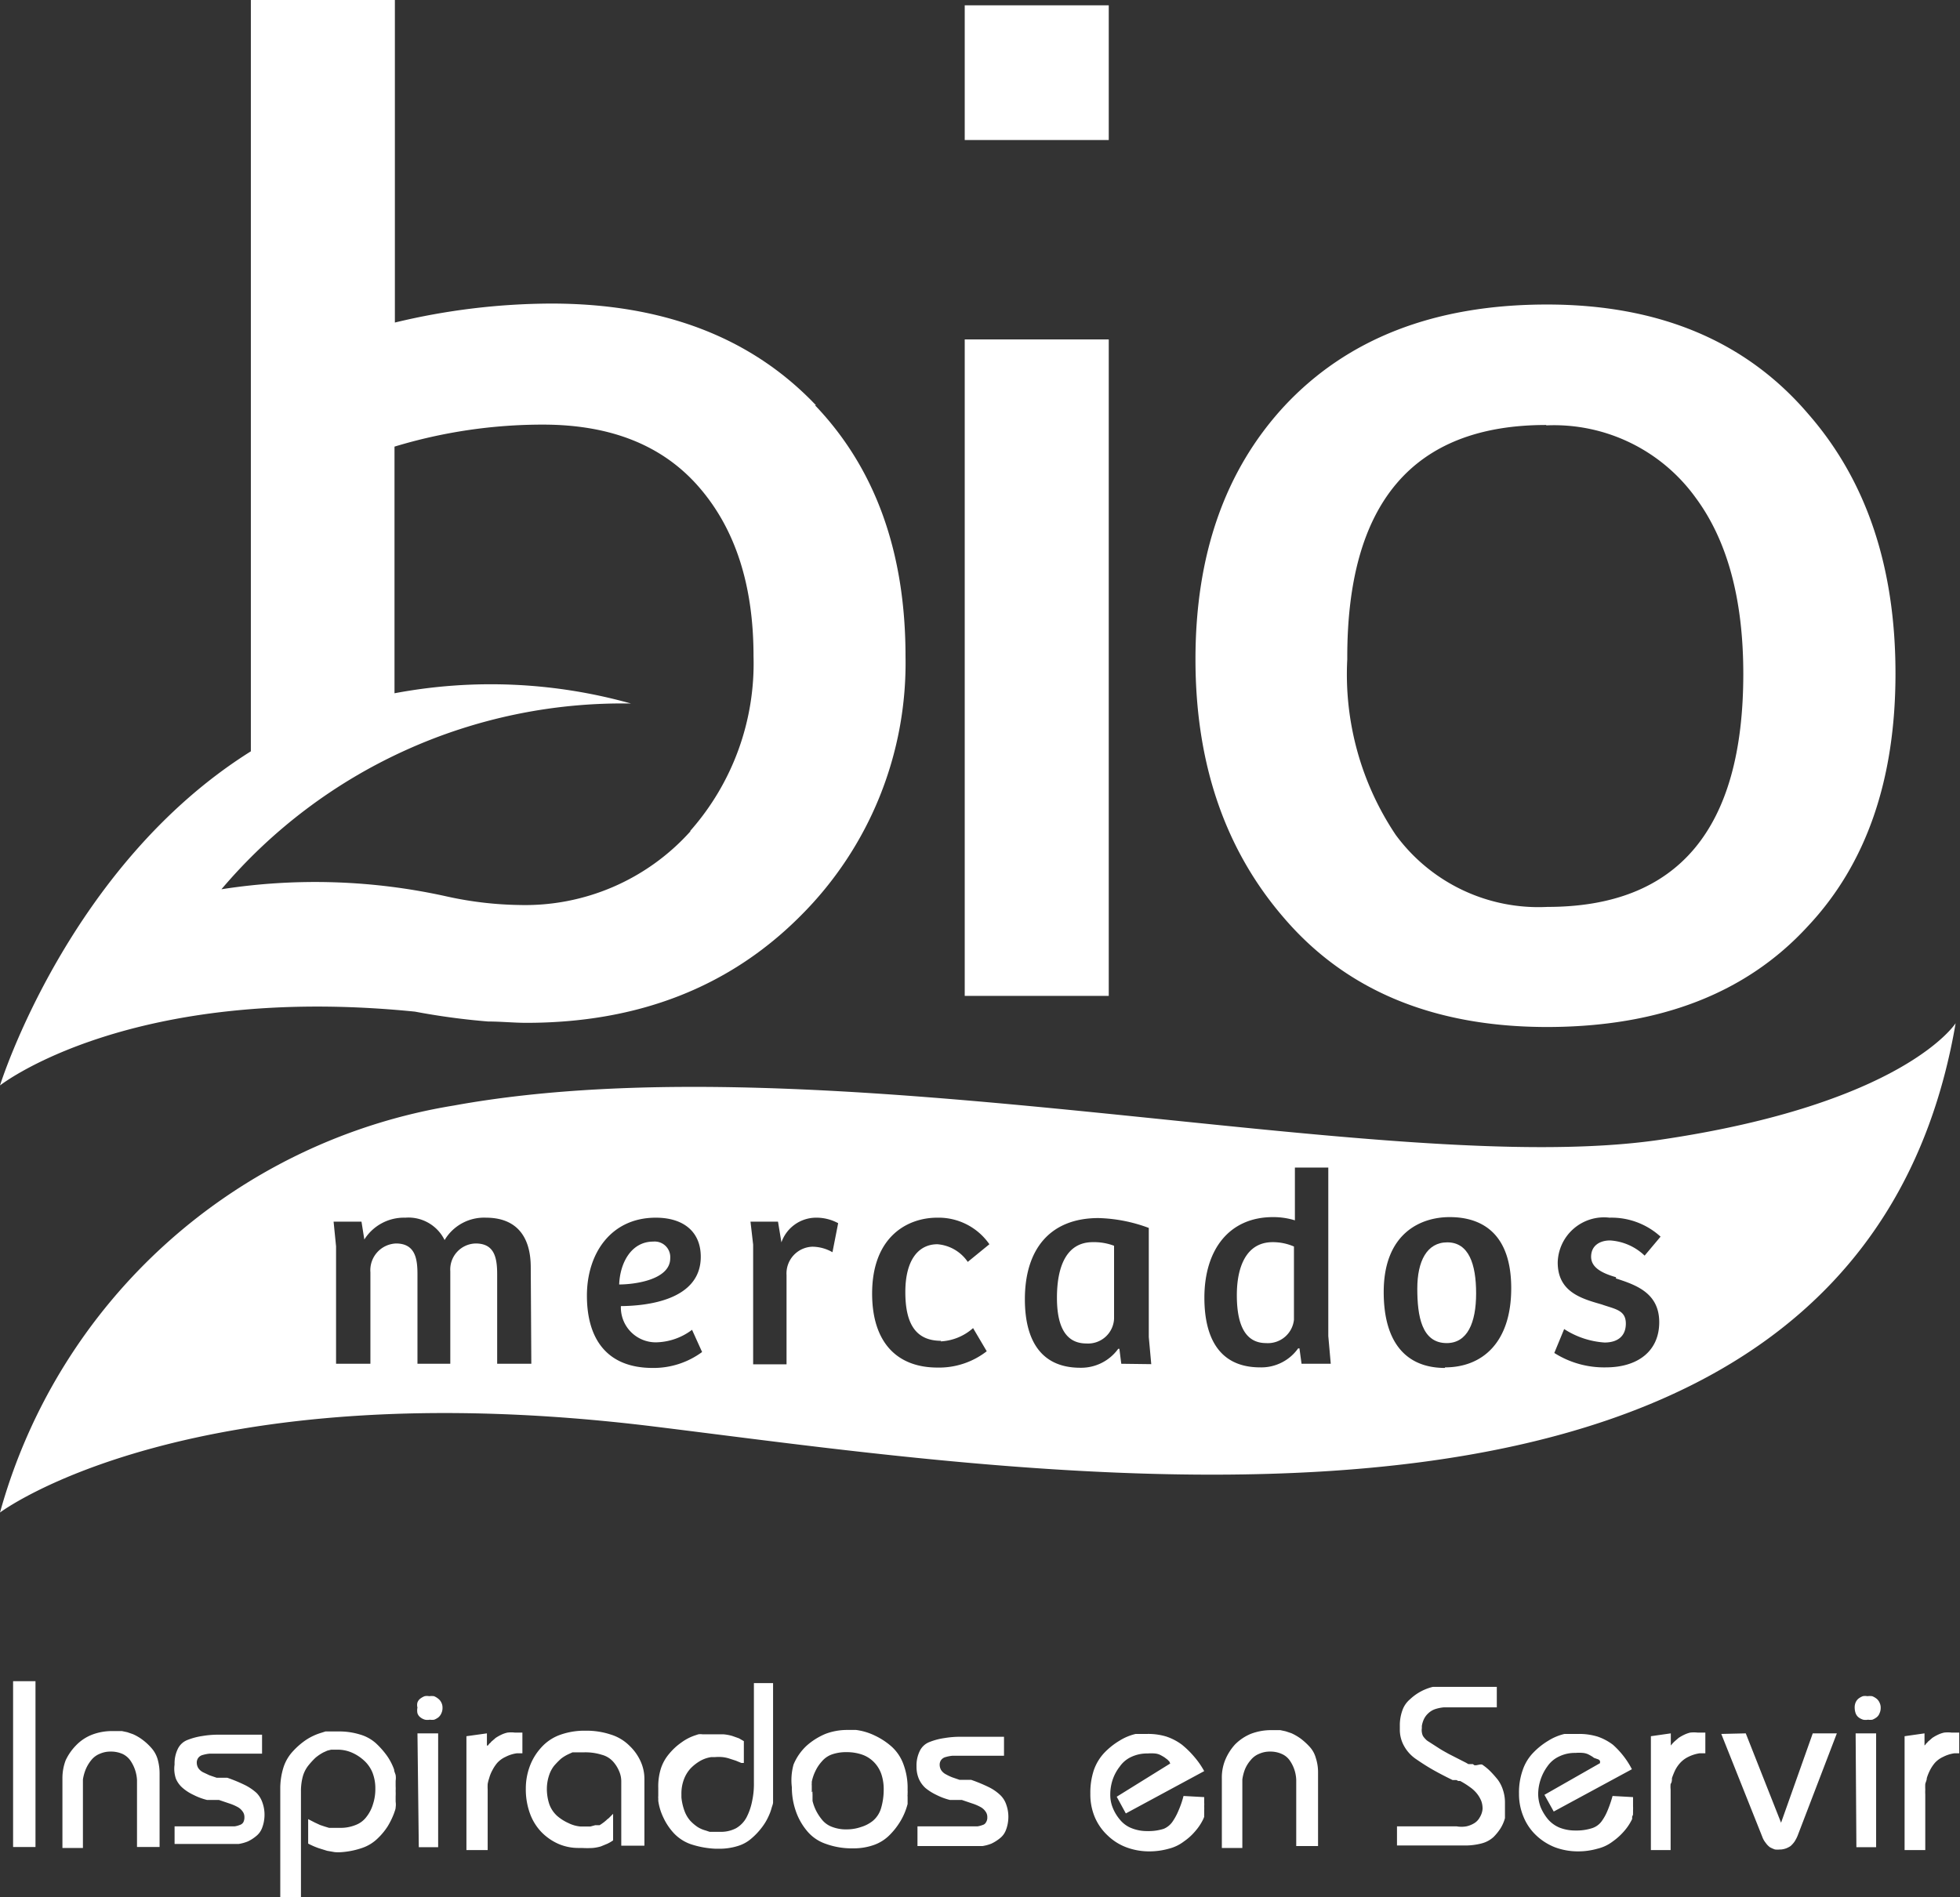 <svg xmlns="http://www.w3.org/2000/svg" viewBox="0 0 103.29 100"><rect x="0" y="0" width="103.29" height="100" fill="#333333" stroke="none"/><defs><style>.cls-1{fill:#fff;}</style></defs><title>logo-bio-mercados-blanco</title><g id="Capa_2" data-name="Capa 2"><g id="Cabecera"><rect class="cls-1" x="50.84" y="17.89" width="7.59" height="34.6"/><path class="cls-1" d="M81.54,54.13q-8.94,0-13.86-5.73Q63,43,63,34.75t4.65-13.31q5-5.39,13.87-5.39t13.8,5.8q4.57,5.25,4.57,13.65T95.28,48.81q-4.86,5.31-13.74,5.32M81.48,22.4Q70.95,22.4,71,34.75A15.2,15.2,0,0,0,73.55,44a9.33,9.33,0,0,0,8,3.8q10.32,0,10.32-12.28,0-5.91-2.52-9.3a9.2,9.2,0,0,0-7.86-3.8"/><path class="cls-1" d="M76.27,65.48c-1.08,0-1.58,1-1.58,2.44s.23,2.87,1.55,2.87c1.09,0,1.55-1.07,1.55-2.62s-.39-2.69-1.52-2.69"/><path class="cls-1" d="M65.18,68.26c0,1.36.33,2.53,1.54,2.53a1.38,1.38,0,0,0,1.47-1.23V65.7a2.8,2.8,0,0,0-1.12-.23c-1.41,0-1.89,1.33-1.89,2.79"/><path class="cls-1" d="M55.7,68.4c0,1.23.3,2.41,1.55,2.41a1.37,1.37,0,0,0,1.46-1.3V65.66a3,3,0,0,0-1.12-.19c-1.41,0-1.89,1.32-1.89,2.93"/><path class="cls-1" d="M87.44,60.08c-14.52,2.11-43.86-5.39-63.53-1.81A29.77,29.77,0,0,0,0,79.72s10-7.55,34.49-4.53c21.38,2.63,63.31,9.48,68.57-21.26,0,0-2.7,4.26-15.62,6.15M28,71.88H26.2V67.16c0-.88-.15-1.62-1.13-1.62A1.37,1.37,0,0,0,23.73,67v4.88H22V67.16c0-.8-.11-1.62-1.13-1.62a1.41,1.41,0,0,0-1.35,1.52v4.82H17.71V65.69l-.13-1.3h1.47l.15.94a2.47,2.47,0,0,1,2.16-1.15,2.12,2.12,0,0,1,2.07,1.18,2.42,2.42,0,0,1,2.18-1.18c1.5,0,2.36.87,2.36,2.62Zm6.4.22c-2.46,0-3.47-1.58-3.47-3.81s1.27-4.11,3.63-4.11c1.46,0,2.37.74,2.37,2.06,0,2.29-2.84,2.59-4.21,2.6a1.84,1.84,0,0,0,1.87,1.91,3.25,3.25,0,0,0,1.88-.66L37,71.26a4.31,4.31,0,0,1-2.62.84M43.87,66a2.16,2.16,0,0,0-1.06-.29,1.41,1.41,0,0,0-1.36,1.5v4.7H39.69V65.6l-.14-1.21H41l.18,1.09a1.94,1.94,0,0,1,1.8-1.3,2.41,2.41,0,0,1,1.19.29Zm5.7,4.7A2.77,2.77,0,0,0,51.28,70L52,71.22a4.09,4.09,0,0,1-2.59.86c-2.19,0-3.45-1.38-3.45-3.9,0-3,1.86-4,3.43-4a3.26,3.26,0,0,1,2.75,1.4L51,66.51a2.14,2.14,0,0,0-1.6-.93c-1,0-1.69.83-1.69,2.52s.56,2.57,1.89,2.57m9.49,1.21-.1-.79-.06,0a2.41,2.41,0,0,1-2,1c-2.1,0-2.92-1.49-2.92-3.61,0-2.62,1.31-4.28,3.88-4.28a8.15,8.15,0,0,1,2.65.52v5.75l.13,1.43Zm9.5,0-.11-.81h-.07a2.38,2.38,0,0,1-2,1c-2.33,0-2.94-1.82-2.94-3.67,0-2.55,1.32-4.25,3.61-4.25a3.84,3.84,0,0,1,1.16.17V61.54H70v8.88l.13,1.46Zm7.56.22c-2,0-3.23-1.28-3.23-4,0-3.09,1.94-3.95,3.47-3.95,1.1,0,3.25.34,3.25,3.75,0,2.86-1.52,4.17-3.49,4.17m9-4.69c1.09.35,2.29.78,2.29,2.31s-1.14,2.38-2.81,2.38a4.9,4.9,0,0,1-2.72-.76l.52-1.26a4.45,4.45,0,0,0,2.13.71c.62,0,1.12-.28,1.12-1S85.1,69,84.4,68.75c-1.09-.31-2.31-.67-2.31-2.21a2.44,2.44,0,0,1,2.73-2.36,3.83,3.83,0,0,1,2.69,1l-.84,1a2.89,2.89,0,0,0-1.82-.8c-.54,0-1,.27-1,.86s.62.88,1.32,1.08"/><path class="cls-1" d="M35.32,66.32a.82.82,0,0,0-.89-.88c-1.19,0-1.76,1.16-1.8,2.26.8,0,2.69-.24,2.69-1.38"/><path class="cls-1" d="M43,21.36Q37.91,16,29.05,16a35.5,35.5,0,0,0-8.24,1V0H13.22V39.6C3.6,45.63,0,57.21,0,57.21s6.85-5.4,21.87-3.89a36.66,36.66,0,0,0,3.86.52h0c.68,0,1.35.07,2,.07q8.86,0,14.48-5.66A18.81,18.81,0,0,0,47.72,34.6q0-8.25-4.77-13.24M36.39,43.81a11.7,11.7,0,0,1-9,3.89,18.91,18.91,0,0,1-3.84-.45,32,32,0,0,0-11.88-.38,27.68,27.68,0,0,1,21.58-9.79,27.38,27.38,0,0,0-12.46-.54v-13a26.89,26.89,0,0,1,7.82-1.16c3.59,0,6.33,1.1,8.24,3.31s2.86,5.17,2.86,8.9a13.33,13.33,0,0,1-3.34,9.21"/><rect class="cls-1" x="50.84" y="0.28" width="7.59" height="7.1"/><path class="cls-1" d="M.69,88.61H1.87v8.74H.69Z"/><path class="cls-1" d="M3.29,93.72a2.66,2.66,0,0,1,.17-.94A2.85,2.85,0,0,1,4,92a2.36,2.36,0,0,1,.85-.57,2.92,2.92,0,0,1,1.1-.19h.22l.26,0,.28.06.29.1a2.5,2.5,0,0,1,.5.29,3,3,0,0,1,.46.42,1.55,1.55,0,0,1,.34.59,2.74,2.74,0,0,1,.11.79v3.86H7.22V93.82a2,2,0,0,0-.33-1,1.07,1.07,0,0,0-.42-.37,1.5,1.5,0,0,0-.63-.13,1.38,1.38,0,0,0-.59.12,1.09,1.09,0,0,0-.44.33,2,2,0,0,0-.29.48,2.39,2.39,0,0,0-.15.54v3.61H3.29Z"/><path class="cls-1" d="M11.74,96.26l0,0h.35l.28,0a1.11,1.11,0,0,0,.26-.07.33.33,0,0,0,.19-.14.54.54,0,0,0,.06-.27.48.48,0,0,0-.1-.31.75.75,0,0,0-.28-.24,2.53,2.53,0,0,0-.43-.18l-.53-.18-.07,0-.08,0-.08,0h-.08l-.17,0-.15,0a3.37,3.37,0,0,1-.72-.27,2.44,2.44,0,0,1-.56-.36,1.33,1.33,0,0,1-.36-.49A1.62,1.62,0,0,1,9.2,93a1.74,1.74,0,0,1,.18-.84.94.94,0,0,1,.52-.46,3.53,3.53,0,0,1,.76-.2,5,5,0,0,1,.9-.07l2.25,0v1H11.46l-.42,0a1.91,1.91,0,0,0-.36.07.42.42,0,0,0-.23.15.41.41,0,0,0-.08.25.55.55,0,0,0,.08.29.67.67,0,0,0,.25.22l.34.16.38.13.12,0,.1,0,0,0h.07l.05,0h0l.07,0,.08,0h.07l0,0h0a8.15,8.15,0,0,1,.94.39,2.72,2.72,0,0,1,.6.41,1.32,1.32,0,0,1,.31.51,1.88,1.88,0,0,1,.11.65,1.93,1.93,0,0,1-.13.69,1,1,0,0,1-.33.44,1.94,1.94,0,0,1-.43.27,2.14,2.14,0,0,1-.48.13l-.17,0H9.2V96.26Z"/><path class="cls-1" d="M14.77,94.3a3.71,3.71,0,0,1,.17-1.15,2.26,2.26,0,0,1,.51-.86,3.85,3.85,0,0,1,.7-.6,3.05,3.05,0,0,1,.78-.36l.22-.07.23,0,.11,0h.32a3.7,3.7,0,0,1,1.16.16,2.13,2.13,0,0,1,.85.47,4.43,4.43,0,0,1,.58.66,3.07,3.07,0,0,1,.37.72c0,.1.06.2.08.29a1,1,0,0,1,0,.3c0,.1,0,.2,0,.28a2.35,2.35,0,0,1,0,.26,2.62,2.62,0,0,1,0,.27c0,.09,0,.19,0,.29a1,1,0,0,1,0,.3c0,.1-.05.2-.08.3a4.1,4.1,0,0,1-.34.7,3.46,3.46,0,0,1-.53.64,2.16,2.16,0,0,1-.79.49,4.27,4.27,0,0,1-1.1.23,2.31,2.31,0,0,1-.37,0l-.4-.07-.45-.14a4.19,4.19,0,0,1-.55-.24V95.88l.35.18.28.13.24.08.23.07.13,0h.14l.14,0h.16a2.09,2.09,0,0,0,.83-.15,1.27,1.27,0,0,0,.58-.44,2,2,0,0,0,.34-.67,2.53,2.53,0,0,0,.12-.8,2.26,2.26,0,0,0-.15-.85,1.74,1.74,0,0,0-.47-.66,2.28,2.28,0,0,0-.65-.41,1.86,1.86,0,0,0-.7-.14l-.17,0-.19,0-.2.05-.2.09a2.32,2.32,0,0,0-.43.29,4.18,4.18,0,0,0-.39.43,1.65,1.65,0,0,0-.28.58,3,3,0,0,0-.09.77V100H14.77Z"/><path class="cls-1" d="M22,89.73a.46.46,0,0,1,.16-.21.94.94,0,0,1,.22-.12.67.67,0,0,1,.24,0,1,1,0,0,1,.25,0,.85.85,0,0,1,.22.13.56.56,0,0,1,.17.21.58.58,0,0,1,.06.28.64.64,0,0,1-.06.28.57.57,0,0,1-.15.21.89.89,0,0,1-.23.13.85.85,0,0,1-.23,0,.69.69,0,0,1-.25,0,.68.68,0,0,1-.24-.12A.44.44,0,0,1,22,90.3.71.71,0,0,1,22,90v0A.51.51,0,0,1,22,89.73Zm0,1.63h1.09v6H22.07Z"/><path class="cls-1" d="M25.66,91.36V92a.1.1,0,0,0,.05,0l.05-.06a.23.23,0,0,1,.07-.07l.07-.08.22-.19a2.32,2.32,0,0,1,.28-.16,1.5,1.5,0,0,1,.34-.12,1.64,1.64,0,0,1,.4,0l.39,0v1.09h-.29a1.84,1.84,0,0,0-.6.19,1.35,1.35,0,0,0-.43.31,2,2,0,0,0-.26.39,1.85,1.85,0,0,0-.17.42,2,2,0,0,0-.08.31,2.83,2.83,0,0,0,0,.29c0,.1,0,.18,0,.26v2.93H24.58v-6Z"/><path class="cls-1" d="M32.74,93.91a1.32,1.32,0,0,0-.11-.55,1.79,1.79,0,0,0-.31-.5,1.21,1.21,0,0,0-.6-.37,2.88,2.88,0,0,0-.94-.13H30.6l-.2,0-.23,0-.22.1a2.06,2.06,0,0,0-.39.24,4.25,4.25,0,0,0-.36.37,1.62,1.62,0,0,0-.26.49,2.28,2.28,0,0,0-.12.67,2.57,2.57,0,0,0,.13.87,1.53,1.53,0,0,0,.41.61,2.42,2.42,0,0,0,.6.38,1.75,1.75,0,0,0,.64.18h.06l0,0h.17l.28,0,.26-.07.12,0,.11,0,.12-.08.11-.08.12-.1a.63.63,0,0,1,.12-.1l.12-.12.12-.12V97a.05.05,0,0,1,0,0h0a1.92,1.92,0,0,1-.31.18l-.34.14a2.24,2.24,0,0,1-.42.08,4.8,4.8,0,0,1-.58,0h-.16a2.64,2.64,0,0,1-1.06-.21,2.87,2.87,0,0,1-.91-.63,2.78,2.78,0,0,1-.61-1,3.7,3.7,0,0,1-.21-1.28,3.36,3.36,0,0,1,.2-1.16,3,3,0,0,1,.6-1,2.44,2.44,0,0,1,1-.68,3.8,3.8,0,0,1,1.36-.22,4.05,4.05,0,0,1,1.31.2,2.38,2.38,0,0,1,1,.6,2.58,2.58,0,0,1,.59.84,2.22,2.22,0,0,1,.19.91v3.51H32.74Z"/><path class="cls-1" d="M40.74,88.71v5.68a0,0,0,0,0,0,0v0h0v0c0,.09,0,.18,0,.28s0,.21,0,.32-.06.22-.09.35a2.48,2.48,0,0,1-.13.35,3,3,0,0,1-.38.64,3.59,3.59,0,0,1-.54.57,1.93,1.93,0,0,1-.73.4,3.22,3.22,0,0,1-1,.14H37.7a4.78,4.78,0,0,1-1.3-.24,2.24,2.24,0,0,1-.9-.59,3.18,3.18,0,0,1-.54-.81,3,3,0,0,1-.27-.88l0-.13a.49.49,0,0,1,0-.12v-.43a3.15,3.15,0,0,1,.13-1,2.29,2.29,0,0,1,.45-.81,3.2,3.2,0,0,1,.64-.59,2.63,2.63,0,0,1,.68-.36l.21-.07a.78.78,0,0,1,.22,0l.2,0h.21q.39,0,.69,0a2.29,2.29,0,0,1,.48.09l.34.12.26.15v1.15h-.06l-.07,0,0,0,0,0h0l0,0-.29-.12-.34-.11a1.72,1.72,0,0,0-.38-.08,2.31,2.31,0,0,0-.37,0h-.2a1.67,1.67,0,0,0-.57.19,2.34,2.34,0,0,0-.52.4,1.77,1.77,0,0,0-.36.59,2.13,2.13,0,0,0-.13.78v.07a0,0,0,0,0,0,0v.1a2.9,2.9,0,0,0,.17.73,1.62,1.62,0,0,0,.3.5,2.28,2.28,0,0,0,.39.33,1.57,1.57,0,0,0,.42.18l.21.07.2,0,.2,0h.18a1.7,1.7,0,0,0,.81-.19,1.44,1.44,0,0,0,.55-.57,3.13,3.13,0,0,0,.29-.83,4.25,4.25,0,0,0,.1-1V88.71Z"/><path class="cls-1" d="M41.82,93a2.83,2.83,0,0,1,.7-1,3.53,3.53,0,0,1,1-.62,3.22,3.22,0,0,1,1.12-.2h.47a3.19,3.19,0,0,1,1,.3,3.72,3.72,0,0,1,.88.58,2.31,2.31,0,0,1,.62.93,3.53,3.53,0,0,1,.22,1.31v.1a.29.29,0,0,1,0,.09v.1a.31.31,0,0,0,0,.1l0,.2c0,.06,0,.13,0,.19a3.38,3.38,0,0,1-.35.86,3.76,3.76,0,0,1-.59.77,2.19,2.19,0,0,1-.83.53,3.16,3.16,0,0,1-1.09.18,4,4,0,0,1-1.46-.24,2.19,2.19,0,0,1-1-.7,3.28,3.28,0,0,1-.58-1.05,3.78,3.78,0,0,1-.2-1.23v0A3.08,3.08,0,0,1,41.82,93Zm1,1.42a.86.86,0,0,0,0,.16l0,.17,0,.17a2.37,2.37,0,0,0,.2.54,2.6,2.6,0,0,0,.34.5,1.24,1.24,0,0,0,.52.34,2,2,0,0,0,.74.12,2.25,2.25,0,0,0,.74-.12,1.86,1.86,0,0,0,.64-.33,1.39,1.39,0,0,0,.43-.66,3.46,3.46,0,0,0,.14-1,2.47,2.47,0,0,0-.12-.79,1.69,1.69,0,0,0-.38-.63,1.62,1.62,0,0,0-.61-.4,2.47,2.47,0,0,0-.84-.14,2.28,2.28,0,0,0-.78.12,1.24,1.24,0,0,0-.53.37,2.06,2.06,0,0,0-.34.51,2.31,2.31,0,0,0-.19.56l0,.1a.34.34,0,0,0,0,.1v.36Z"/><path class="cls-1" d="M50.89,96.26l0,0h.35l.28,0a1.25,1.25,0,0,0,.26-.07.28.28,0,0,0,.18-.14.45.45,0,0,0,.07-.27.48.48,0,0,0-.1-.31.75.75,0,0,0-.28-.24,2.53,2.53,0,0,0-.43-.18l-.53-.18-.07,0-.08,0-.08,0h-.08l-.17,0-.15,0a3.37,3.37,0,0,1-.72-.27,2.76,2.76,0,0,1-.57-.36,1.42,1.42,0,0,1-.35-.49,1.62,1.62,0,0,1-.12-.64,1.74,1.74,0,0,1,.18-.84.94.94,0,0,1,.52-.46,3.38,3.38,0,0,1,.76-.2,5,5,0,0,1,.9-.07l2.25,0v1H50.61l-.42,0a1.91,1.91,0,0,0-.36.07.42.42,0,0,0-.23.15.41.41,0,0,0-.08.25.55.55,0,0,0,.08.29.67.67,0,0,0,.25.22,2.68,2.68,0,0,0,.34.16l.38.13.12,0,.1,0,.05,0h.07l.05,0h0l.07,0,.07,0h.08l0,0h0a8.15,8.15,0,0,1,.94.39,2.42,2.42,0,0,1,.59.41,1.23,1.23,0,0,1,.32.51,1.88,1.88,0,0,1,.11.65,1.93,1.93,0,0,1-.13.69,1,1,0,0,1-.33.44,2.2,2.2,0,0,1-.43.27,2.14,2.14,0,0,1-.48.13l-.17,0H48.35V96.26Z"/><path class="cls-1" d="M61.7,92.93a.05.05,0,0,1-.05,0,.12.12,0,0,1,0-.05l-.06-.07-.07-.07-.08-.06-.08-.06-.1-.06-.11-.06a.82.82,0,0,0-.29-.08,2.25,2.25,0,0,0-.38,0,1.94,1.94,0,0,0-.86.18,1.5,1.5,0,0,0-.61.51,2.33,2.33,0,0,0-.38.71,2.48,2.48,0,0,0-.12.77v0a1.8,1.8,0,0,0,.13.69,2.3,2.3,0,0,0,.38.63,1.49,1.49,0,0,0,.62.45,2.17,2.17,0,0,0,.84.15,2.6,2.6,0,0,0,.85-.12A1.06,1.06,0,0,0,61.8,96a3.14,3.14,0,0,0,.31-.58,4.83,4.83,0,0,0,.26-.76v0h0l1.09.06v0s0,0,0,0v.1a0,0,0,0,0,0,0V95a1.41,1.41,0,0,1,0,.2,2.07,2.07,0,0,1,0,.22l0,.11,0,.11a.84.84,0,0,0,0,.12l-.05.12a2.78,2.78,0,0,1-.4.61,3,3,0,0,1-.61.56,2.18,2.18,0,0,1-.81.39,3.74,3.74,0,0,1-1,.14,3.43,3.43,0,0,1-1.22-.21,2.87,2.87,0,0,1-1-.63,2.83,2.83,0,0,1-.69-1,3.09,3.09,0,0,1-.22-1.2,3.8,3.8,0,0,1,.18-1.23,2.57,2.57,0,0,1,.56-.93,3.84,3.84,0,0,1,.79-.63,2.81,2.81,0,0,1,.86-.36l.09,0,.1,0H60l.09,0h.38a3.26,3.26,0,0,1,1,.14,2.93,2.93,0,0,1,.82.43,4.91,4.91,0,0,1,.65.64,4.36,4.36,0,0,1,.52.75l-4.13,2.23-.48-.88Z"/><path class="cls-1" d="M64.39,93.72a2.45,2.45,0,0,1,.17-.94,2.81,2.81,0,0,1,.52-.83,2.54,2.54,0,0,1,.85-.57A3,3,0,0,1,67,91.19h.22l.25,0,.28.06.3.1a2.82,2.82,0,0,1,.5.29,3.5,3.5,0,0,1,.46.42,1.42,1.42,0,0,1,.33.59,2.43,2.43,0,0,1,.12.79v3.86H68.31V93.82a1.9,1.9,0,0,0-.32-1,1,1,0,0,0-.43-.37,1.46,1.46,0,0,0-.62-.13,1.38,1.38,0,0,0-.59.12,1.09,1.09,0,0,0-.44.33,1.75,1.75,0,0,0-.3.48,2.38,2.38,0,0,0-.14.54v3.61H64.39Z"/><path class="cls-1" d="M76.76,96.26a1.46,1.46,0,0,0,.52,0,1.32,1.32,0,0,0,.42-.17.81.81,0,0,0,.28-.3,1,1,0,0,0,.15-.45,1.16,1.16,0,0,0-.07-.42,1.59,1.59,0,0,0-.23-.39,1.74,1.74,0,0,0-.37-.34,4.06,4.06,0,0,0-.51-.32l-.1,0-.1-.05-.1,0-.1,0h0v0c-.35-.17-.68-.34-1-.52s-.63-.38-.92-.58a2,2,0,0,1-.64-.7,1.75,1.75,0,0,1-.22-.89v-.14a2.33,2.33,0,0,1,.13-.83,1.34,1.34,0,0,1,.41-.6,2.66,2.66,0,0,1,1.2-.65l.1,0,.1,0h0l.07,0h.1l3,0v1.08H76.08a2,2,0,0,0-.47.1,1,1,0,0,0-.36.23,1,1,0,0,0-.22.31,1.33,1.33,0,0,0-.1.34v.12a.68.68,0,0,0,0,.21.66.66,0,0,0,.06.2,1,1,0,0,0,.13.16.65.65,0,0,0,.16.13l.56.36c.17.11.34.2.5.29l.47.24.45.23.12.07.11,0,0,0,.07,0s0,0,.06,0l0,0,.08.06.1,0L78,93l.1,0a2.86,2.86,0,0,1,.43.35,5.82,5.82,0,0,1,.4.45,1.84,1.84,0,0,1,.28.56,2.09,2.09,0,0,1,.1.67v.19c0,.07,0,.13,0,.2l0,.21,0,.2a2.08,2.08,0,0,1-.23.53,2.7,2.7,0,0,1-.38.47,1.47,1.47,0,0,1-.62.33,3.46,3.46,0,0,1-.92.11H73.62V96.26Z"/><path class="cls-1" d="M84.32,92.93l0,0,0-.05,0-.07-.07-.07L84,92.65l-.08-.06-.1-.06-.11-.06a.88.88,0,0,0-.3-.08,2.17,2.17,0,0,0-.38,0,1.9,1.9,0,0,0-.85.18,1.52,1.52,0,0,0-.62.51,2.54,2.54,0,0,0-.37.71,2.49,2.49,0,0,0-.13.77v0a2,2,0,0,0,.13.69,2.58,2.58,0,0,0,.38.63,1.63,1.63,0,0,0,.62.45,2.24,2.24,0,0,0,.84.15,2.66,2.66,0,0,0,.86-.12,1,1,0,0,0,.51-.36,2.65,2.65,0,0,0,.32-.58,6.12,6.12,0,0,0,.26-.76v0h0l1.08.06v0a.05.05,0,0,0,0,0v.1a0,0,0,0,0,0,0V95c0,.06,0,.13,0,.2a2.07,2.07,0,0,1,0,.22l0,.11a.61.61,0,0,0,0,.11l-.05.12a.56.56,0,0,1,0,.12,2.78,2.78,0,0,1-.4.61,3.3,3.3,0,0,1-.61.56,2.15,2.15,0,0,1-.82.39,3.69,3.69,0,0,1-1,.14,3.47,3.47,0,0,1-1.22-.21,3.06,3.06,0,0,1-1-.63,2.8,2.8,0,0,1-.68-1,3.09,3.09,0,0,1-.23-1.2,3.53,3.53,0,0,1,.19-1.23,2.44,2.44,0,0,1,.56-.93,3.84,3.84,0,0,1,.79-.63,2.81,2.81,0,0,1,.86-.36l.09,0,.09,0h.1l.09,0h.37a3.32,3.32,0,0,1,1,.14,2.87,2.87,0,0,1,.81.43A4.49,4.49,0,0,1,86,93.25l-4.12,2.23-.49-.88Z"/><path class="cls-1" d="M88.05,91.36V92l0,0,.05-.06.06-.07.08-.08.22-.19a2.32,2.32,0,0,1,.28-.16,1.61,1.61,0,0,1,.33-.12,1.75,1.75,0,0,1,.4,0l.4,0v1.09h-.3a2,2,0,0,0-.6.19,1.43,1.43,0,0,0-.42.31,1.7,1.7,0,0,0-.27.39,3.69,3.69,0,0,0-.17.42c0,.11,0,.21-.07.31a1.42,1.42,0,0,0,0,.29c0,.1,0,.18,0,.26v2.93H87v-6Z"/><path class="cls-1" d="M92,91.36l1.86,4.71,1.67-4.71H96.8l-2.07,5.4a1.91,1.91,0,0,1-.17.32,1.42,1.42,0,0,1-.2.22,1.27,1.27,0,0,1-.23.12,1.1,1.1,0,0,1-.26.06h-.06a1.24,1.24,0,0,1-.27,0,1.59,1.59,0,0,1-.27-.12,1,1,0,0,1-.22-.23,1.07,1.07,0,0,1-.18-.32l-2.16-5.42Z"/><path class="cls-1" d="M97.79,89.73a.54.54,0,0,1,.16-.21.94.94,0,0,1,.22-.12.67.67,0,0,1,.24,0,1,1,0,0,1,.25,0,.89.89,0,0,1,.23.13.54.54,0,0,1,.16.21.58.58,0,0,1,.06.28.64.64,0,0,1-.06.28.47.47,0,0,1-.15.21.89.89,0,0,1-.23.13.85.85,0,0,1-.23,0,.69.69,0,0,1-.25,0,.77.77,0,0,1-.24-.12.5.5,0,0,1-.16-.22.93.93,0,0,1-.05-.29v0A.66.66,0,0,1,97.79,89.73Zm0,1.63h1.08v6H97.83Z"/><path class="cls-1" d="M101.42,91.36V92s0,0,0,0l.06-.06a.13.13,0,0,1,.06-.07l.07-.08.22-.19a2.32,2.32,0,0,1,.28-.16,1.5,1.5,0,0,1,.34-.12,1.7,1.7,0,0,1,.4,0l.4,0v1.09H103a1.84,1.84,0,0,0-.6.19,1.35,1.35,0,0,0-.43.31,2,2,0,0,0-.26.39,2.47,2.47,0,0,0-.17.42c0,.11-.06.21-.08.31a2.83,2.83,0,0,0,0,.29,2.44,2.44,0,0,0,0,.26v2.93h-1.09v-6Z"/></g></g></svg>